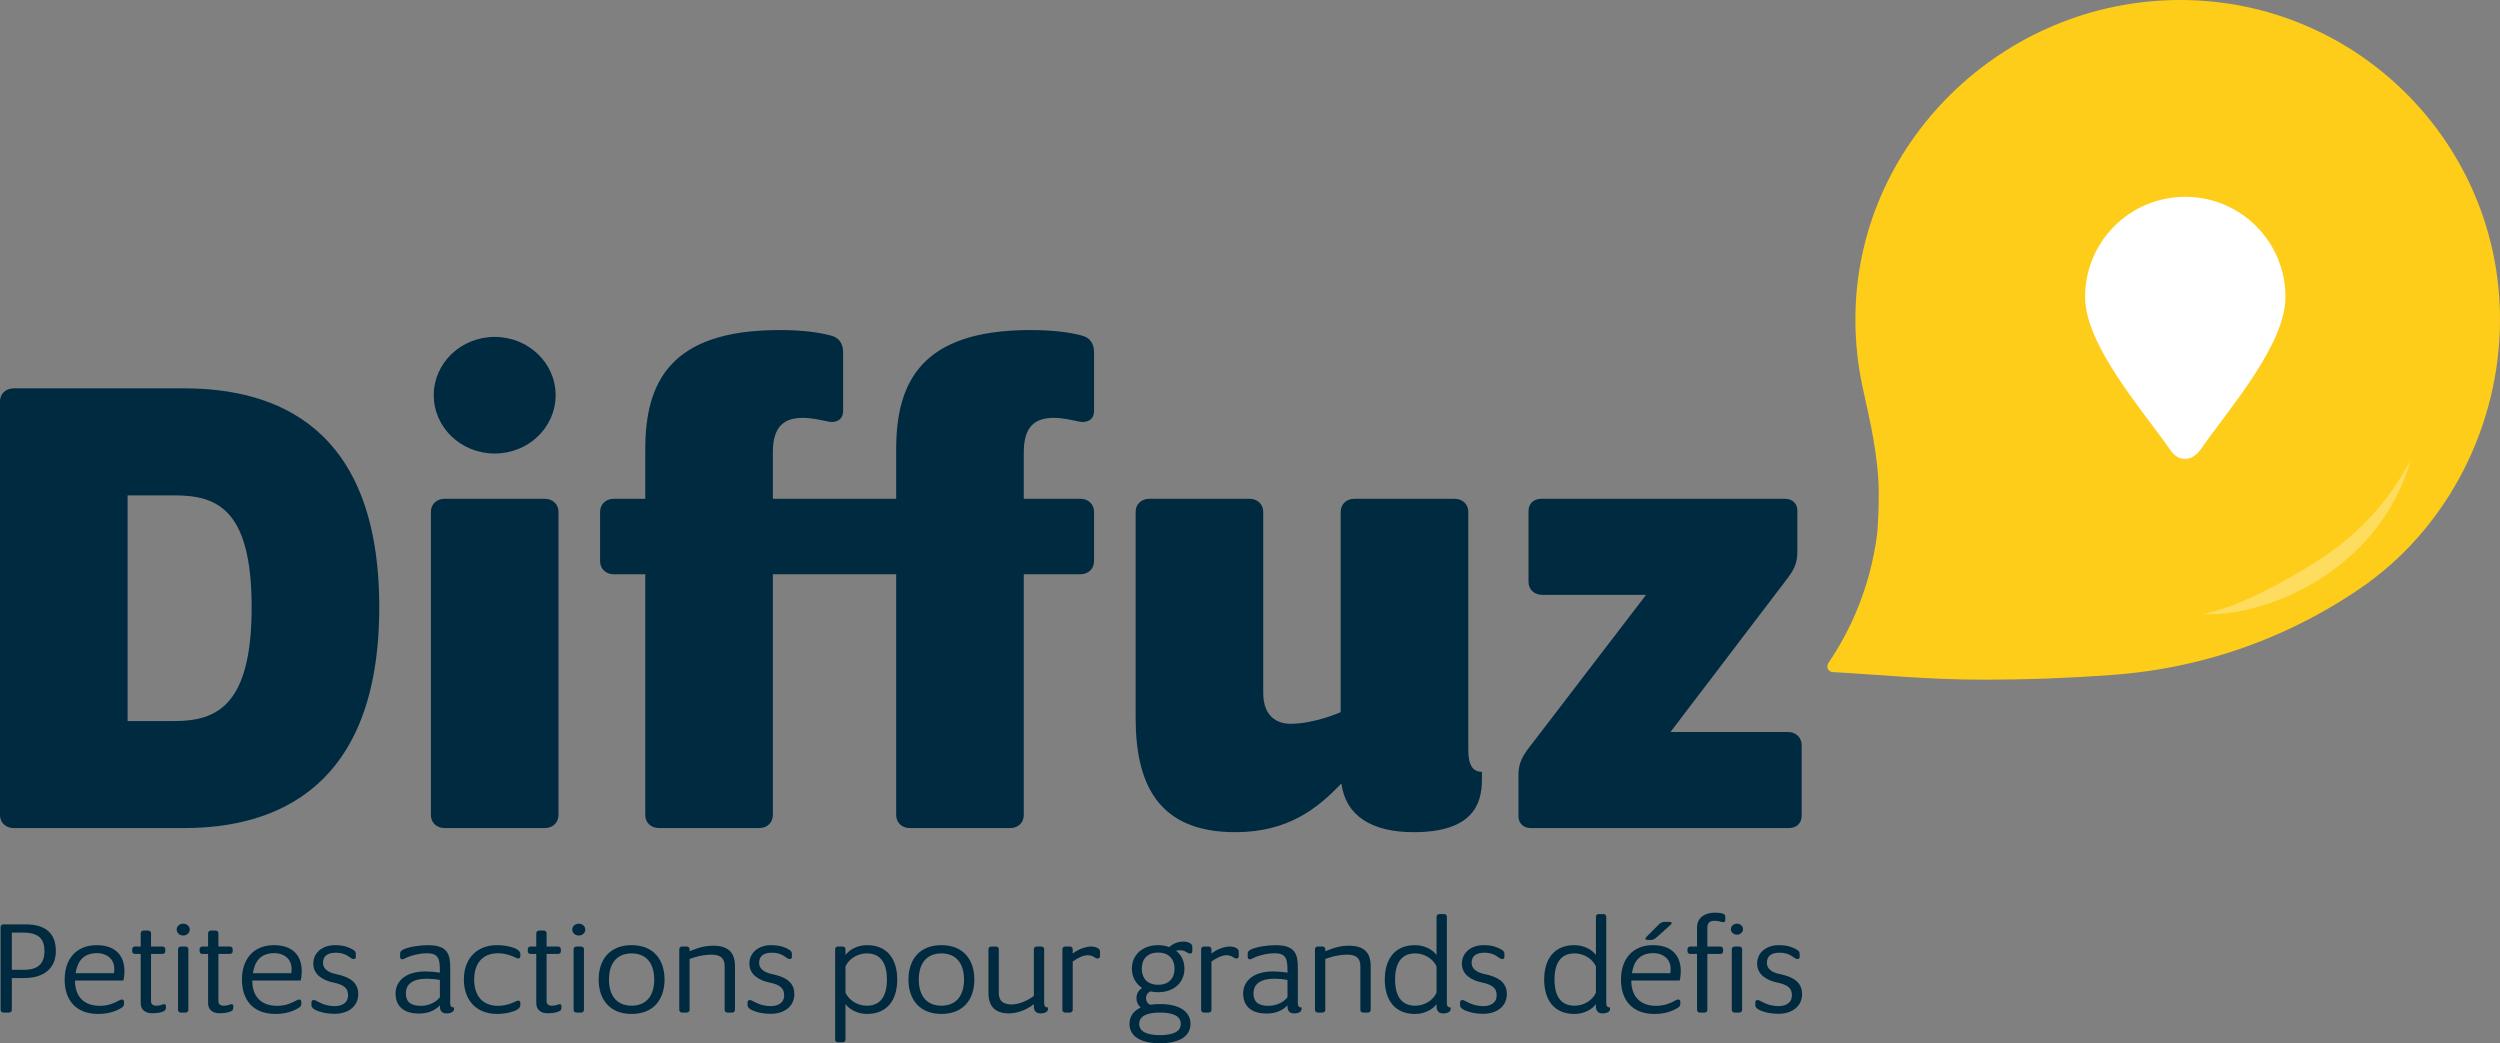 <?xml version="1.0" encoding="UTF-8"?>
<!-- Generator: Adobe Illustrator 16.0.0, SVG Export Plug-In . SVG Version: 6.00 Build 0)  -->
<!DOCTYPE svg PUBLIC "-//W3C//DTD SVG 1.1//EN" "http://www.w3.org/Graphics/SVG/1.1/DTD/svg11.dtd">
<svg version="1.1" id="Calque_1" xmlns="http://www.w3.org/2000/svg" xmlns:xlink="http://www.w3.org/1999/xlink" x="0px" y="0px" width="520px" height="217px" viewBox="0 0 520 217" enable-background="new 0 0 520 217" xml:space="preserve">
<rect x="0" y="0" width="520" height="217" fill="#808080" stroke="none"/>
<g>
	<g>
		<path fill="#FECD1A" d="M520,66.448C520,29.75,490.209,0,453.461,0c-36.75,0-67.539,29.75-67.539,66.448    c0,4.776,0.51,9.434,1.467,13.923l-0.006,0.003c1.561,7.122,3.396,14.658,3.396,22.455c0,2.648-0.102,5.263-0.291,7.844    c-0.467,3.885-1.439,8.863-3.516,14.375c-2.008,5.329-4.473,9.627-6.697,12.904l0.008-0.001c-0.127,0.188-0.201,0.416-0.201,0.66    c0,0.651,0.529,1.18,1.182,1.18l0.002,0.007c9.398,0.521,19.729,1.576,31.102,1.576c9.258,0,18.271-0.339,26.926-0.981h-0.129    c19.926-1.394,38.318-8.342,53.623-19.315l-0.023-0.015C509.278,108.972,520,88.463,520,66.448"/>
		<path fill-rule="evenodd" clip-rule="evenodd" fill="#FFFFFF" d="M454.538,40.938c-11.506,0-20.838,9.317-20.838,20.81    c0,10.062,11.971,23.575,17.854,32.022c1.627,2.339,4.428,2.221,6.156-0.261c5.836-8.385,17.666-21.759,17.666-31.761    C475.375,50.254,466.047,40.938,454.538,40.938"/>
		<path fill="#002A40" d="M0,169.526V83.49c0-1.57,1.192-2.711,2.833-2.711h35.491c18.939,0,40.562,7.847,40.562,45.516    c0,37.667-21.623,45.941-40.562,45.941H2.833C1.192,172.236,0,171.096,0,169.526 M36.237,149.979    c8.798,0,16.105-3.139,16.105-23.685c0-20.547-7.307-23.258-16.105-23.258h-9.693v46.942H36.237z"/>
		<path fill="#002A40" d="M89.624,169.526v-63.065c0-1.569,1.193-2.71,2.833-2.71h20.878c1.64,0,2.833,1.141,2.833,2.71v63.065    c0,1.568-1.194,2.711-2.833,2.711H92.457C90.817,172.237,89.624,171.095,89.624,169.526 M102.896,70.078    c7.009,0,12.675,5.422,12.675,12.128s-5.667,12.127-12.675,12.127c-7.008,0-12.675-5.421-12.675-12.127    S95.888,70.078,102.896,70.078"/>
		<path fill="#002A40" d="M134.213,169.526v-50.081h-6.562c-1.641,0-2.833-1.141-2.833-2.711v-10.273    c0-1.57,1.192-2.711,2.833-2.711h6.562V93.478c0-13.839,5.07-24.826,27.886-24.826c5.369,0,8.501,0.571,10.737,1.141    c1.641,0.428,2.536,1.569,2.536,3.567v12.127c0,1.57-1.044,2.283-2.386,2.283c-0.447,0-1.044-0.143-1.641-0.285    c-0.895-0.143-2.534-0.57-4.324-0.57c-3.729,0-6.264,1.57-6.264,7.133v9.703h31.755c1.64,0,2.833,1.141,2.833,2.711v10.273    c0,1.57-1.193,2.711-2.833,2.711h-31.755v50.081c0,1.568-1.193,2.711-2.834,2.711h-20.877    C135.405,172.237,134.213,171.095,134.213,169.526"/>
		<path fill="#002A40" d="M186.405,103.75V93.478c0-13.839,5.07-24.826,27.886-24.826c5.369,0,8.5,0.57,10.736,1.141    c1.641,0.427,2.536,1.569,2.536,3.567v12.128c0,1.569-1.045,2.283-2.386,2.283c-0.447,0-1.044-0.144-1.641-0.286    c-0.895-0.143-2.535-0.57-4.324-0.57c-3.728,0-6.264,1.569-6.264,7.133v9.703h11.782c1.64,0,2.833,1.142,2.833,2.711v10.273    c0,1.57-1.194,2.711-2.833,2.711h-11.782v50.08c0,1.569-1.192,2.712-2.833,2.712h-20.877c-1.641,0-2.833-1.143-2.833-2.712v-50.08    "/>
		<path fill="#002A40" d="M236.211,149.267v-42.805c0-1.57,1.192-2.712,2.833-2.712h20.877c1.64,0,2.833,1.142,2.833,2.712v37.668    c0,4.992,2.982,6.419,5.668,6.419c5.068,0,10.438-2.425,10.438-2.425v-41.662c0-1.57,1.191-2.712,2.834-2.712h20.877    c1.641,0,2.834,1.142,2.834,2.712v49.51c0,3.139,0.895,4.566,2.832,4.566v1.712c0,4.992-1.938,10.844-14.166,10.844    c-8.799,0-14.168-3.425-15.063-10.131c-4.92,5.138-11.033,10.131-22.069,10.131C240.684,173.094,236.211,162.82,236.211,149.267"/>
		<path fill="#002A40" d="M315.842,169.813v-8.561c0-2.283,0.598-3.712,2.387-5.995l24.156-31.53h-21.621    c-1.641,0-2.834-1.142-2.834-2.713v-14.695c0-1.569,1.043-2.568,2.684-2.568h50.703c1.49,0,2.535,0.999,2.535,2.425v8.561    c0,2.282-0.598,3.71-2.387,5.992l-24.01,31.532h24.457c1.641,0,2.832,1.142,2.832,2.712v14.694c0,1.57-1.043,2.569-2.682,2.569    h-53.686C316.885,172.237,315.842,171.238,315.842,169.813"/>
		<path fill="#002A40" d="M0.125,210.072v-17.261c0-0.314,0.252-0.543,0.599-0.543h4.61c4.515,0,6.283,2.203,6.283,5.552    c0,3.407-2.272,5.611-6.567,5.611H2.46v6.641c0,0.314-0.252,0.544-0.6,0.544H0.724C0.377,210.616,0.125,210.387,0.125,210.072     M5.018,201.714c3,0,4.232-1.403,4.232-3.894c0-2.375-1.074-3.835-4.357-3.835H2.46v7.729H5.018z"/>
		<path fill="#002A40" d="M13.448,203.746c0-4.18,2.336-7.154,6.662-7.154c3.725,0,5.777,2.002,5.777,5.438    c0,0.572-0.063,1.287-0.221,1.917H15.596c0,3.292,1.8,5.268,5.209,5.268c2.052,0,3.505-0.888,4.072-1.174    c0.159-0.086,0.349-0.144,0.475-0.144c0.284,0,0.441,0.172,0.441,0.458v0.43c0,0.344-0.094,0.601-0.599,0.887    c-0.537,0.314-2.052,1.231-4.768,1.231C15.689,210.902,13.448,207.925,13.448,203.746 M23.709,202.429    c0.063-0.343,0.063-0.658,0.063-0.944c0-2.003-1.578-3.234-3.568-3.234c-2.967,0-4.104,1.804-4.483,4.179H23.709z"/>
		<path fill="#002A40" d="M29.266,208.669v-10.245h-1.167c-0.348,0-0.601-0.231-0.601-0.546v-0.458c0-0.314,0.253-0.543,0.601-0.543    h1.167v-2.775c0-0.317,0.253-0.546,0.601-0.546h0.947c0.347,0,0.6,0.229,0.6,0.546v2.775h2.368c0.348,0,0.6,0.229,0.6,0.543v0.458    c0,0.314-0.252,0.546-0.6,0.546h-2.368v9.816c0,0.63,0.41,0.945,1.042,0.945c0.6,0,0.884-0.087,1.168-0.173    c0.158-0.058,0.316-0.143,0.505-0.143c0.252,0,0.379,0.143,0.379,0.372v0.344c0,0.371-0.159,0.63-0.442,0.744    c-0.663,0.286-1.231,0.429-2.462,0.429C30.307,210.759,29.266,210.072,29.266,208.669"/>
		<path fill="#002A40" d="M36.749,193.355c0-0.688,0.6-1.23,1.358-1.23c0.758,0,1.358,0.543,1.358,1.23s-0.6,1.23-1.358,1.23    C37.348,194.586,36.749,194.043,36.749,193.355 M37.033,210.072V197.42c0-0.314,0.252-0.542,0.6-0.542h0.947    c0.347,0,0.6,0.228,0.6,0.542v12.652c0,0.314-0.253,0.544-0.6,0.544h-0.947C37.285,210.616,37.033,210.387,37.033,210.072"/>
		<path fill="#002A40" d="M43.284,208.669v-10.245h-1.168c-0.347,0-0.6-0.231-0.6-0.546v-0.458c0-0.314,0.253-0.543,0.6-0.543h1.168    v-2.775c0-0.317,0.252-0.546,0.6-0.546h0.947c0.346,0,0.599,0.229,0.599,0.546v2.775h2.369c0.348,0,0.6,0.229,0.6,0.543v0.458    c0,0.314-0.252,0.546-0.6,0.546h-2.369v9.816c0,0.63,0.411,0.945,1.042,0.945c0.6,0,0.884-0.087,1.168-0.173    c0.158-0.058,0.315-0.143,0.505-0.143c0.252,0,0.378,0.143,0.378,0.372v0.344c0,0.371-0.158,0.63-0.441,0.744    c-0.663,0.286-1.232,0.429-2.463,0.429C44.326,210.759,43.284,210.072,43.284,208.669"/>
		<path fill="#002A40" d="M50.325,203.746c0-4.18,2.335-7.154,6.662-7.154c3.726,0,5.778,2.002,5.778,5.438    c0,0.572-0.063,1.287-0.222,1.917H52.472c0,3.292,1.8,5.268,5.21,5.268c2.051,0,3.504-0.888,4.072-1.174    c0.158-0.086,0.348-0.144,0.474-0.144c0.284,0,0.441,0.172,0.441,0.458v0.43c0,0.344-0.095,0.601-0.6,0.887    c-0.537,0.314-2.053,1.231-4.768,1.231C52.567,210.902,50.325,207.925,50.325,203.746 M60.586,202.429    c0.063-0.343,0.063-0.658,0.063-0.944c0-2.003-1.579-3.234-3.567-3.234c-2.968,0-4.104,1.804-4.484,4.179H60.586z"/>
		<path fill="#002A40" d="M65.511,210.015c-0.442-0.258-0.727-0.544-0.727-0.887v-0.658c0-0.287,0.159-0.459,0.475-0.459    c0.158,0,0.284,0.03,0.441,0.115c0.664,0.344,1.927,1.145,3.948,1.145c1.326,0,2.747-0.572,2.747-2.261    c0-1.402-0.758-2.176-3.126-2.663c-1.927-0.4-4.104-1.517-4.104-3.893c0-2.403,2.021-3.863,4.484-3.863    c2.021,0,2.999,0.515,3.63,0.857c0.537,0.287,0.726,0.545,0.726,0.917v0.659c0,0.285-0.125,0.457-0.473,0.457    c-0.189,0-0.284-0.058-0.442-0.144c-0.632-0.344-1.294-1.174-3.252-1.174c-1.642,0-2.652,0.631-2.652,2.118    c0,1.088,0.853,1.947,2.652,2.319c2.62,0.543,4.673,1.546,4.673,4.179c0,2.662-2.241,4.094-4.894,4.094    C67.627,210.874,66.206,210.387,65.511,210.015"/>
		<path fill="#002A40" d="M82.277,206.639c0-2.118,1.546-4.582,6.284-4.582c0.789,0,1.925,0.086,2.936,0.26v-0.145    c0-2.605-0.157-3.893-2.715-3.893c-1.769,0-3.789,0.63-4.642,1.116c-0.158,0.086-0.284,0.143-0.443,0.143    c-0.283,0-0.473-0.171-0.473-0.457v-0.802c0-0.315,0.221-0.572,0.758-0.831c1.137-0.515,3.348-0.857,5.02-0.857    c4.2,0,4.642,1.975,4.642,4.722v7.328c0,0.659,0.253,0.917,0.789,0.917v0.343c0,0.401-0.441,0.887-1.547,0.887    c-0.789,0-1.39-0.372-1.39-1.46v-0.229c-0.82,0.858-2.084,1.718-4.389,1.718C84.582,210.816,82.277,209.758,82.277,206.639     M91.496,207.41v-3.578c-0.916-0.172-1.957-0.258-2.652-0.258c-3.157,0-4.42,1.231-4.42,3.034c0,2.09,1.389,2.606,3.158,2.606    C89.287,209.215,90.833,208.354,91.496,207.41"/>
		<path fill="#002A40" d="M96.484,203.746c0-4.466,2.778-7.155,6.883-7.155c1.958,0,3.536,0.486,4.137,0.858    c0.474,0.286,0.726,0.602,0.726,0.944v0.515c0,0.287-0.158,0.458-0.442,0.458c-0.157,0-0.316-0.057-0.474-0.143    c-0.568-0.315-2.084-0.943-3.725-0.943c-3.031,0-4.958,1.888-4.958,5.466s1.926,5.468,4.958,5.468c1.641,0,3.157-0.63,3.725-0.945    c0.158-0.086,0.348-0.142,0.474-0.142c0.284,0,0.442,0.17,0.442,0.457v0.515c0,0.344-0.252,0.658-0.726,0.944    c-0.568,0.344-2.178,0.859-4.137,0.859C99.263,210.902,96.484,208.212,96.484,203.746"/>
		<path fill="#002A40" d="M111.545,208.669v-10.245h-1.168c-0.348,0-0.6-0.231-0.6-0.546v-0.458c0-0.314,0.252-0.543,0.6-0.543    h1.168v-2.775c0-0.317,0.252-0.546,0.6-0.546h0.947c0.346,0,0.599,0.229,0.599,0.546v2.775h2.369c0.348,0,0.6,0.229,0.6,0.543    v0.458c0,0.314-0.252,0.546-0.6,0.546h-2.369v9.816c0,0.63,0.412,0.945,1.043,0.945c0.6,0,0.884-0.087,1.168-0.173    c0.158-0.058,0.315-0.143,0.505-0.143c0.252,0,0.378,0.143,0.378,0.372v0.344c0,0.371-0.158,0.63-0.441,0.744    c-0.663,0.286-1.232,0.429-2.464,0.429C112.586,210.759,111.545,210.072,111.545,208.669"/>
		<path fill="#002A40" d="M119.027,193.355c0-0.688,0.6-1.23,1.358-1.23c0.757,0,1.358,0.543,1.358,1.23s-0.601,1.23-1.358,1.23    C119.627,194.586,119.027,194.043,119.027,193.355 M119.312,210.072V197.42c0-0.314,0.253-0.542,0.6-0.542h0.947    c0.348,0,0.601,0.228,0.601,0.542v12.652c0,0.314-0.253,0.544-0.601,0.544h-0.947    C119.564,210.616,119.312,210.387,119.312,210.072"/>
		<path fill="#002A40" d="M124.521,203.746c0-4.208,2.368-7.155,6.851-7.155c4.484,0,6.852,2.947,6.852,7.155    s-2.368,7.156-6.852,7.156C126.889,210.902,124.521,207.954,124.521,203.746 M136.077,203.746c0-3.549-1.799-5.438-4.705-5.438    c-2.904,0-4.704,1.89-4.704,5.438c0,3.551,1.8,5.438,4.704,5.438C134.277,209.185,136.077,207.297,136.077,203.746"/>
		<path fill="#002A40" d="M141.286,210.072V197.42c0-0.314,0.253-0.542,0.6-0.542h0.947c0.347,0,0.6,0.228,0.6,0.542v0.43    c0.599-0.143,2.305-1.146,4.894-1.146c2.652,0,4.546,1.003,4.546,4.209v9.159c0,0.314-0.252,0.544-0.6,0.544h-0.947    c-0.348,0-0.6-0.229-0.6-0.544v-9.131c0-1.604-0.852-2.376-2.715-2.376c-2.463,0-4.578,0.916-4.578,0.916v10.591    c0,0.314-0.253,0.544-0.6,0.544h-0.947C141.539,210.616,141.286,210.387,141.286,210.072"/>
		<path fill="#002A40" d="M156.22,210.015c-0.441-0.258-0.726-0.544-0.726-0.887v-0.658c0-0.287,0.158-0.459,0.474-0.459    c0.158,0,0.285,0.03,0.442,0.115c0.664,0.344,1.927,1.145,3.947,1.145c1.326,0,2.747-0.572,2.747-2.261    c0-1.402-0.758-2.176-3.125-2.663c-1.927-0.4-4.105-1.517-4.105-3.893c0-2.403,2.021-3.863,4.484-3.863    c2.021,0,3,0.515,3.631,0.857c0.536,0.287,0.726,0.545,0.726,0.917v0.659c0,0.285-0.127,0.457-0.473,0.457    c-0.189,0-0.285-0.058-0.443-0.144c-0.631-0.344-1.294-1.174-3.251-1.174c-1.642,0-2.652,0.631-2.652,2.118    c0,1.088,0.852,1.947,2.652,2.319c2.621,0.543,4.673,1.546,4.673,4.179c0,2.662-2.242,4.094-4.894,4.094    C158.336,210.874,156.915,210.387,156.22,210.015"/>
		<path fill="#002A40" d="M173.712,216.255V197.42c0-0.314,0.253-0.543,0.6-0.543h0.947c0.348,0,0.601,0.229,0.601,0.543v1.232    c0.663-0.975,2.335-2.062,4.482-2.062c4.263,0,6.284,2.977,6.284,7.155s-2.021,7.156-6.284,7.156    c-2.147,0-3.819-1.088-4.482-2.061v7.413c0,0.314-0.253,0.544-0.601,0.544h-0.947    C173.965,216.799,173.712,216.569,173.712,216.255 M184.479,203.746c0-3.836-1.642-5.438-4.137-5.438    c-2.305,0-3.915,1.402-4.482,2.719v5.439c0.568,1.316,2.178,2.719,4.482,2.719C182.837,209.185,184.479,207.582,184.479,203.746"/>
		<path fill="#002A40" d="M188.962,203.746c0-4.208,2.368-7.155,6.851-7.155c4.484,0,6.852,2.947,6.852,7.155    s-2.368,7.156-6.852,7.156C191.33,210.902,188.962,207.954,188.962,203.746 M200.517,203.746c0-3.549-1.799-5.438-4.705-5.438    c-2.904,0-4.704,1.89-4.704,5.438c0,3.551,1.8,5.438,4.704,5.438C198.718,209.185,200.517,207.297,200.517,203.746"/>
		<path fill="#002A40" d="M205.6,206.58v-9.16c0-0.314,0.253-0.542,0.601-0.542h0.947c0.347,0,0.601,0.228,0.601,0.542v9.132    c0,1.603,0.851,2.376,2.715,2.376c1.168,0,3-0.573,4.578-1.775v-9.732c0-0.314,0.252-0.542,0.6-0.542h0.946    c0.348,0,0.601,0.228,0.601,0.542v11.221c0,0.659,0.252,0.917,0.79,0.917v0.343c0,0.401-0.442,0.887-1.548,0.887    c-0.789,0-1.389-0.372-1.389-1.46v-0.457c-1.61,1.26-3.567,1.917-5.21,1.917C207.527,210.787,205.6,209.786,205.6,206.58"/>
		<path fill="#002A40" d="M220.977,210.072V197.42c0-0.314,0.252-0.542,0.6-0.542h0.947c0.347,0,0.601,0.228,0.601,0.542v0.916    c1.2-0.944,2.746-1.458,3.852-1.458c0.885,0,1.832,0.399,1.832,1.029v1.001c0,0.286-0.189,0.458-0.505,0.458    c-0.158,0-0.285-0.028-0.41-0.114c-0.474-0.286-0.821-0.572-1.642-0.572c-0.821,0-1.99,0.486-3.125,1.316v10.076    c0,0.314-0.253,0.544-0.601,0.544h-0.947C221.229,210.616,220.977,210.387,220.977,210.072"/>
		<path fill="#002A40" d="M246.171,195.846c0.883,0,1.832,0.401,1.832,1.031v1.001c0,0.286-0.19,0.458-0.474,0.458    c-0.157,0-0.285-0.028-0.442-0.113c-0.474-0.287-0.821-0.573-1.642-0.573c-0.284,0-0.537,0.029-0.821,0.115    c1.105,0.857,1.736,2.146,1.736,3.72c0,2.978-2.305,4.895-5.463,4.895c-0.567,0-1.104-0.056-1.61-0.171    c-0.536,0.229-0.916,0.716-0.916,1.403c0,0.657,0.348,1.145,0.853,1.374c0.631-0.086,1.294-0.144,2.052-0.144    c4.199,0,6.347,1.659,6.347,4.121c0,2.463-2.147,4.037-6.347,4.037c-4.2,0-6.347-1.574-6.347-4.037    c0-1.487,0.789-2.689,2.337-3.405c-0.569-0.487-0.885-1.146-0.885-1.946c0-0.889,0.412-1.604,1.169-2.118    c-1.294-0.86-2.115-2.263-2.115-4.009c0-2.976,2.305-4.894,5.461-4.894c0.821,0,1.611,0.143,2.306,0.399    C244.088,196.189,245.192,195.846,246.171,195.846 M245.603,212.963c0-1.603-1.578-2.347-4.325-2.347    c-2.747,0-4.326,0.744-4.326,2.347c0,1.604,1.579,2.348,4.326,2.348C244.024,215.311,245.603,214.566,245.603,212.963     M244.309,201.484c0-1.86-1.073-3.348-3.411-3.348c-2.367,0-3.41,1.487-3.41,3.348c0,1.861,1.042,3.35,3.41,3.35    C243.235,204.834,244.309,203.346,244.309,201.484"/>
		<path fill="#002A40" d="M249.833,210.072V197.42c0-0.314,0.252-0.542,0.6-0.542h0.947c0.347,0,0.6,0.228,0.6,0.542v0.916    c1.2-0.944,2.746-1.458,3.852-1.458c0.885,0,1.832,0.399,1.832,1.029v1.001c0,0.286-0.189,0.458-0.505,0.458    c-0.158,0-0.285-0.028-0.41-0.114c-0.474-0.286-0.821-0.572-1.642-0.572s-1.989,0.486-3.125,1.316v10.076    c0,0.314-0.253,0.544-0.6,0.544h-0.947C250.086,210.616,249.833,210.387,249.833,210.072"/>
		<path fill="#002A40" d="M258.579,206.639c0-2.118,1.546-4.582,6.285-4.582c0.789,0,1.924,0.086,2.936,0.26v-0.145    c0-2.605-0.158-3.893-2.715-3.893c-1.768,0-3.789,0.63-4.643,1.116c-0.156,0.086-0.283,0.143-0.442,0.143    c-0.284,0-0.474-0.171-0.474-0.457v-0.802c0-0.315,0.221-0.572,0.76-0.831c1.135-0.515,3.346-0.857,5.018-0.857    c4.201,0,4.643,1.975,4.643,4.722v7.328c0,0.659,0.252,0.917,0.789,0.917v0.343c0,0.401-0.443,0.887-1.547,0.887    c-0.789,0-1.389-0.372-1.389-1.46v-0.229c-0.822,0.858-2.084,1.718-4.389,1.718C260.883,210.816,258.579,209.758,258.579,206.639     M267.799,207.41v-3.578c-0.916-0.172-1.957-0.258-2.652-0.258c-3.156,0-4.422,1.231-4.422,3.034c0,2.09,1.393,2.606,3.158,2.606    C265.588,209.215,267.135,208.354,267.799,207.41"/>
		<path fill="#002A40" d="M273.512,210.072V197.42c0-0.314,0.254-0.542,0.602-0.542h0.947c0.346,0,0.6,0.228,0.6,0.542v0.43    c0.6-0.143,2.305-1.146,4.893-1.146c2.654,0,4.549,1.003,4.549,4.209v9.159c0,0.314-0.254,0.544-0.602,0.544h-0.947    c-0.346,0-0.6-0.229-0.6-0.544v-9.131c0-1.604-0.852-2.376-2.715-2.376c-2.463,0-4.578,0.916-4.578,0.916v10.591    c0,0.314-0.254,0.544-0.6,0.544h-0.947C273.766,210.616,273.512,210.387,273.512,210.072"/>
		<path fill="#002A40" d="M288.038,203.746c0-4.18,2.02-7.155,6.281-7.155c2.148,0,3.82,1.087,4.484,2.061v-7.986    c0-0.315,0.252-0.544,0.602-0.544h0.945c0.348,0,0.6,0.229,0.6,0.544v17.976c0,0.658,0.252,0.917,0.791,0.917v0.343    c0,0.401-0.443,0.887-1.547,0.887c-0.789,0-1.391-0.372-1.391-1.46v-0.485c-0.664,0.973-2.336,2.061-4.484,2.061    C290.057,210.902,288.038,207.925,288.038,203.746 M298.803,206.465v-5.438c-0.568-1.315-2.178-2.719-4.484-2.719    c-2.494,0-4.137,1.603-4.137,5.438s1.643,5.439,4.137,5.439C296.625,209.186,298.235,207.782,298.803,206.465"/>
		<path fill="#002A40" d="M304.422,210.015c-0.441-0.258-0.727-0.544-0.727-0.887v-0.658c0-0.287,0.158-0.459,0.475-0.459    c0.158,0,0.283,0.03,0.441,0.115c0.664,0.344,1.926,1.145,3.947,1.145c1.326,0,2.748-0.572,2.748-2.261    c0-1.402-0.76-2.176-3.127-2.663c-1.926-0.4-4.105-1.517-4.105-3.893c0-2.403,2.021-3.863,4.484-3.863    c2.021,0,3,0.515,3.631,0.857c0.537,0.287,0.727,0.545,0.727,0.917v0.659c0,0.285-0.127,0.457-0.475,0.457    c-0.189,0-0.283-0.058-0.441-0.144c-0.633-0.344-1.295-1.174-3.252-1.174c-1.641,0-2.652,0.631-2.652,2.118    c0,1.088,0.852,1.947,2.652,2.319c2.619,0.543,4.674,1.546,4.674,4.179c0,2.662-2.242,4.094-4.896,4.094    C306.538,210.874,305.118,210.387,304.422,210.015"/>
		<path fill="#002A40" d="M321.188,203.746c0-4.18,2.021-7.155,6.285-7.155c2.146,0,3.818,1.087,4.482,2.061v-7.986    c0-0.315,0.252-0.544,0.602-0.544h0.945c0.348,0,0.6,0.229,0.6,0.544v17.976c0,0.658,0.252,0.917,0.789,0.917v0.343    c0,0.401-0.441,0.887-1.547,0.887c-0.787,0-1.389-0.372-1.389-1.46v-0.485c-0.664,0.973-2.336,2.061-4.482,2.061    C323.209,210.902,321.188,207.925,321.188,203.746 M331.956,206.465v-5.438c-0.568-1.315-2.18-2.719-4.482-2.719    c-2.494,0-4.139,1.603-4.139,5.438s1.645,5.439,4.139,5.439C329.776,209.186,331.387,207.782,331.956,206.465"/>
		<path fill="#002A40" d="M337.165,203.746c0-4.18,2.338-7.155,6.662-7.155c3.725,0,5.777,2.003,5.777,5.438    c0,0.572-0.063,1.287-0.221,1.917h-10.072c0,3.293,1.801,5.268,5.209,5.268c2.055,0,3.506-0.888,4.074-1.174    c0.158-0.086,0.348-0.144,0.473-0.144c0.285,0,0.441,0.172,0.441,0.458v0.43c0,0.344-0.094,0.601-0.598,0.887    c-0.537,0.314-2.053,1.231-4.768,1.231C339.405,210.902,337.165,207.925,337.165,203.746 M347.426,202.429    c0.063-0.342,0.063-0.658,0.063-0.944c0-2.003-1.578-3.234-3.568-3.234c-2.967,0-4.104,1.804-4.482,4.179H347.426z     M342.69,195.503c-0.348,0-0.631-0.229-0.285-0.573l2.621-2.633c0.348-0.345,0.76-0.544,1.105-0.544h1.168    c0.348,0,0.57,0.257,0.221,0.571l-2.936,2.634c-0.348,0.316-0.758,0.545-1.105,0.545H342.69z"/>
		<path fill="#002A40" d="M352.983,210.072v-11.649h-1.389c-0.348,0-0.6-0.23-0.6-0.545v-0.458c0-0.314,0.252-0.542,0.6-0.542h1.389    v-3.923c0-2.262,1.861-3.121,3.693-3.121c0.885,0,1.326,0.087,1.674,0.201c0.316,0.114,0.506,0.314,0.506,0.544v0.83    c0,0.257-0.125,0.401-0.412,0.401c-0.158,0-0.314-0.029-0.504-0.086c-0.348-0.086-0.662-0.201-1.326-0.201    c-0.854,0-1.484,0.315-1.484,1.432v3.923h2.684c0.348,0,0.6,0.228,0.6,0.542v0.458c0,0.314-0.252,0.545-0.6,0.545h-2.684v11.649    c0,0.314-0.252,0.544-0.598,0.544h-0.949C353.235,210.616,352.983,210.387,352.983,210.072 M360.024,193.27    c0-0.628,0.568-1.145,1.262-1.145c0.695,0,1.264,0.517,1.264,1.145c0,0.63-0.568,1.146-1.264,1.146    C360.592,194.415,360.024,193.899,360.024,193.27 M360.213,210.072V197.42c0-0.314,0.252-0.542,0.6-0.542h0.947    c0.348,0,0.6,0.228,0.6,0.542v12.652c0,0.314-0.252,0.544-0.6,0.544h-0.947C360.465,210.616,360.213,210.387,360.213,210.072"/>
		<path fill="#002A40" d="M365.833,210.015c-0.441-0.258-0.727-0.544-0.727-0.887v-0.658c0-0.287,0.158-0.459,0.475-0.459    c0.156,0,0.283,0.03,0.441,0.115c0.664,0.344,1.926,1.145,3.947,1.145c1.326,0,2.746-0.572,2.746-2.261    c0-1.402-0.758-2.176-3.127-2.663c-1.926-0.4-4.104-1.517-4.104-3.893c0-2.403,2.021-3.863,4.484-3.863    c2.02,0,3,0.515,3.631,0.857c0.535,0.287,0.727,0.545,0.727,0.917v0.659c0,0.285-0.127,0.457-0.475,0.457    c-0.189,0-0.283-0.058-0.441-0.144c-0.633-0.344-1.295-1.174-3.254-1.174c-1.639,0-2.65,0.631-2.65,2.118    c0,1.088,0.852,1.947,2.65,2.319c2.621,0.543,4.674,1.546,4.674,4.179c0,2.662-2.24,4.094-4.893,4.094    C367.948,210.874,366.526,210.387,365.833,210.015"/>
		<g opacity="0.3">
			<g>
				<defs>
					<rect id="SVGID_1_" x="458.026" y="95.45" width="43.492" height="32.319"/>
				</defs>
				<clipPath id="SVGID_2_">
					<use xlink:href="#SVGID_1_" overflow="visible"/>
				</clipPath>
				<path clip-path="url(#SVGID_2_)" fill="#FEFEFE" d="M482.315,116.474c-6.635,4.295-16.963,9.962-24.289,11.251      c12.9,0.777,36.793-8.672,43.492-32.275C497.104,103.952,490.94,110.893,482.315,116.474"/>
			</g>
		</g>
	</g>
</g>
</svg>